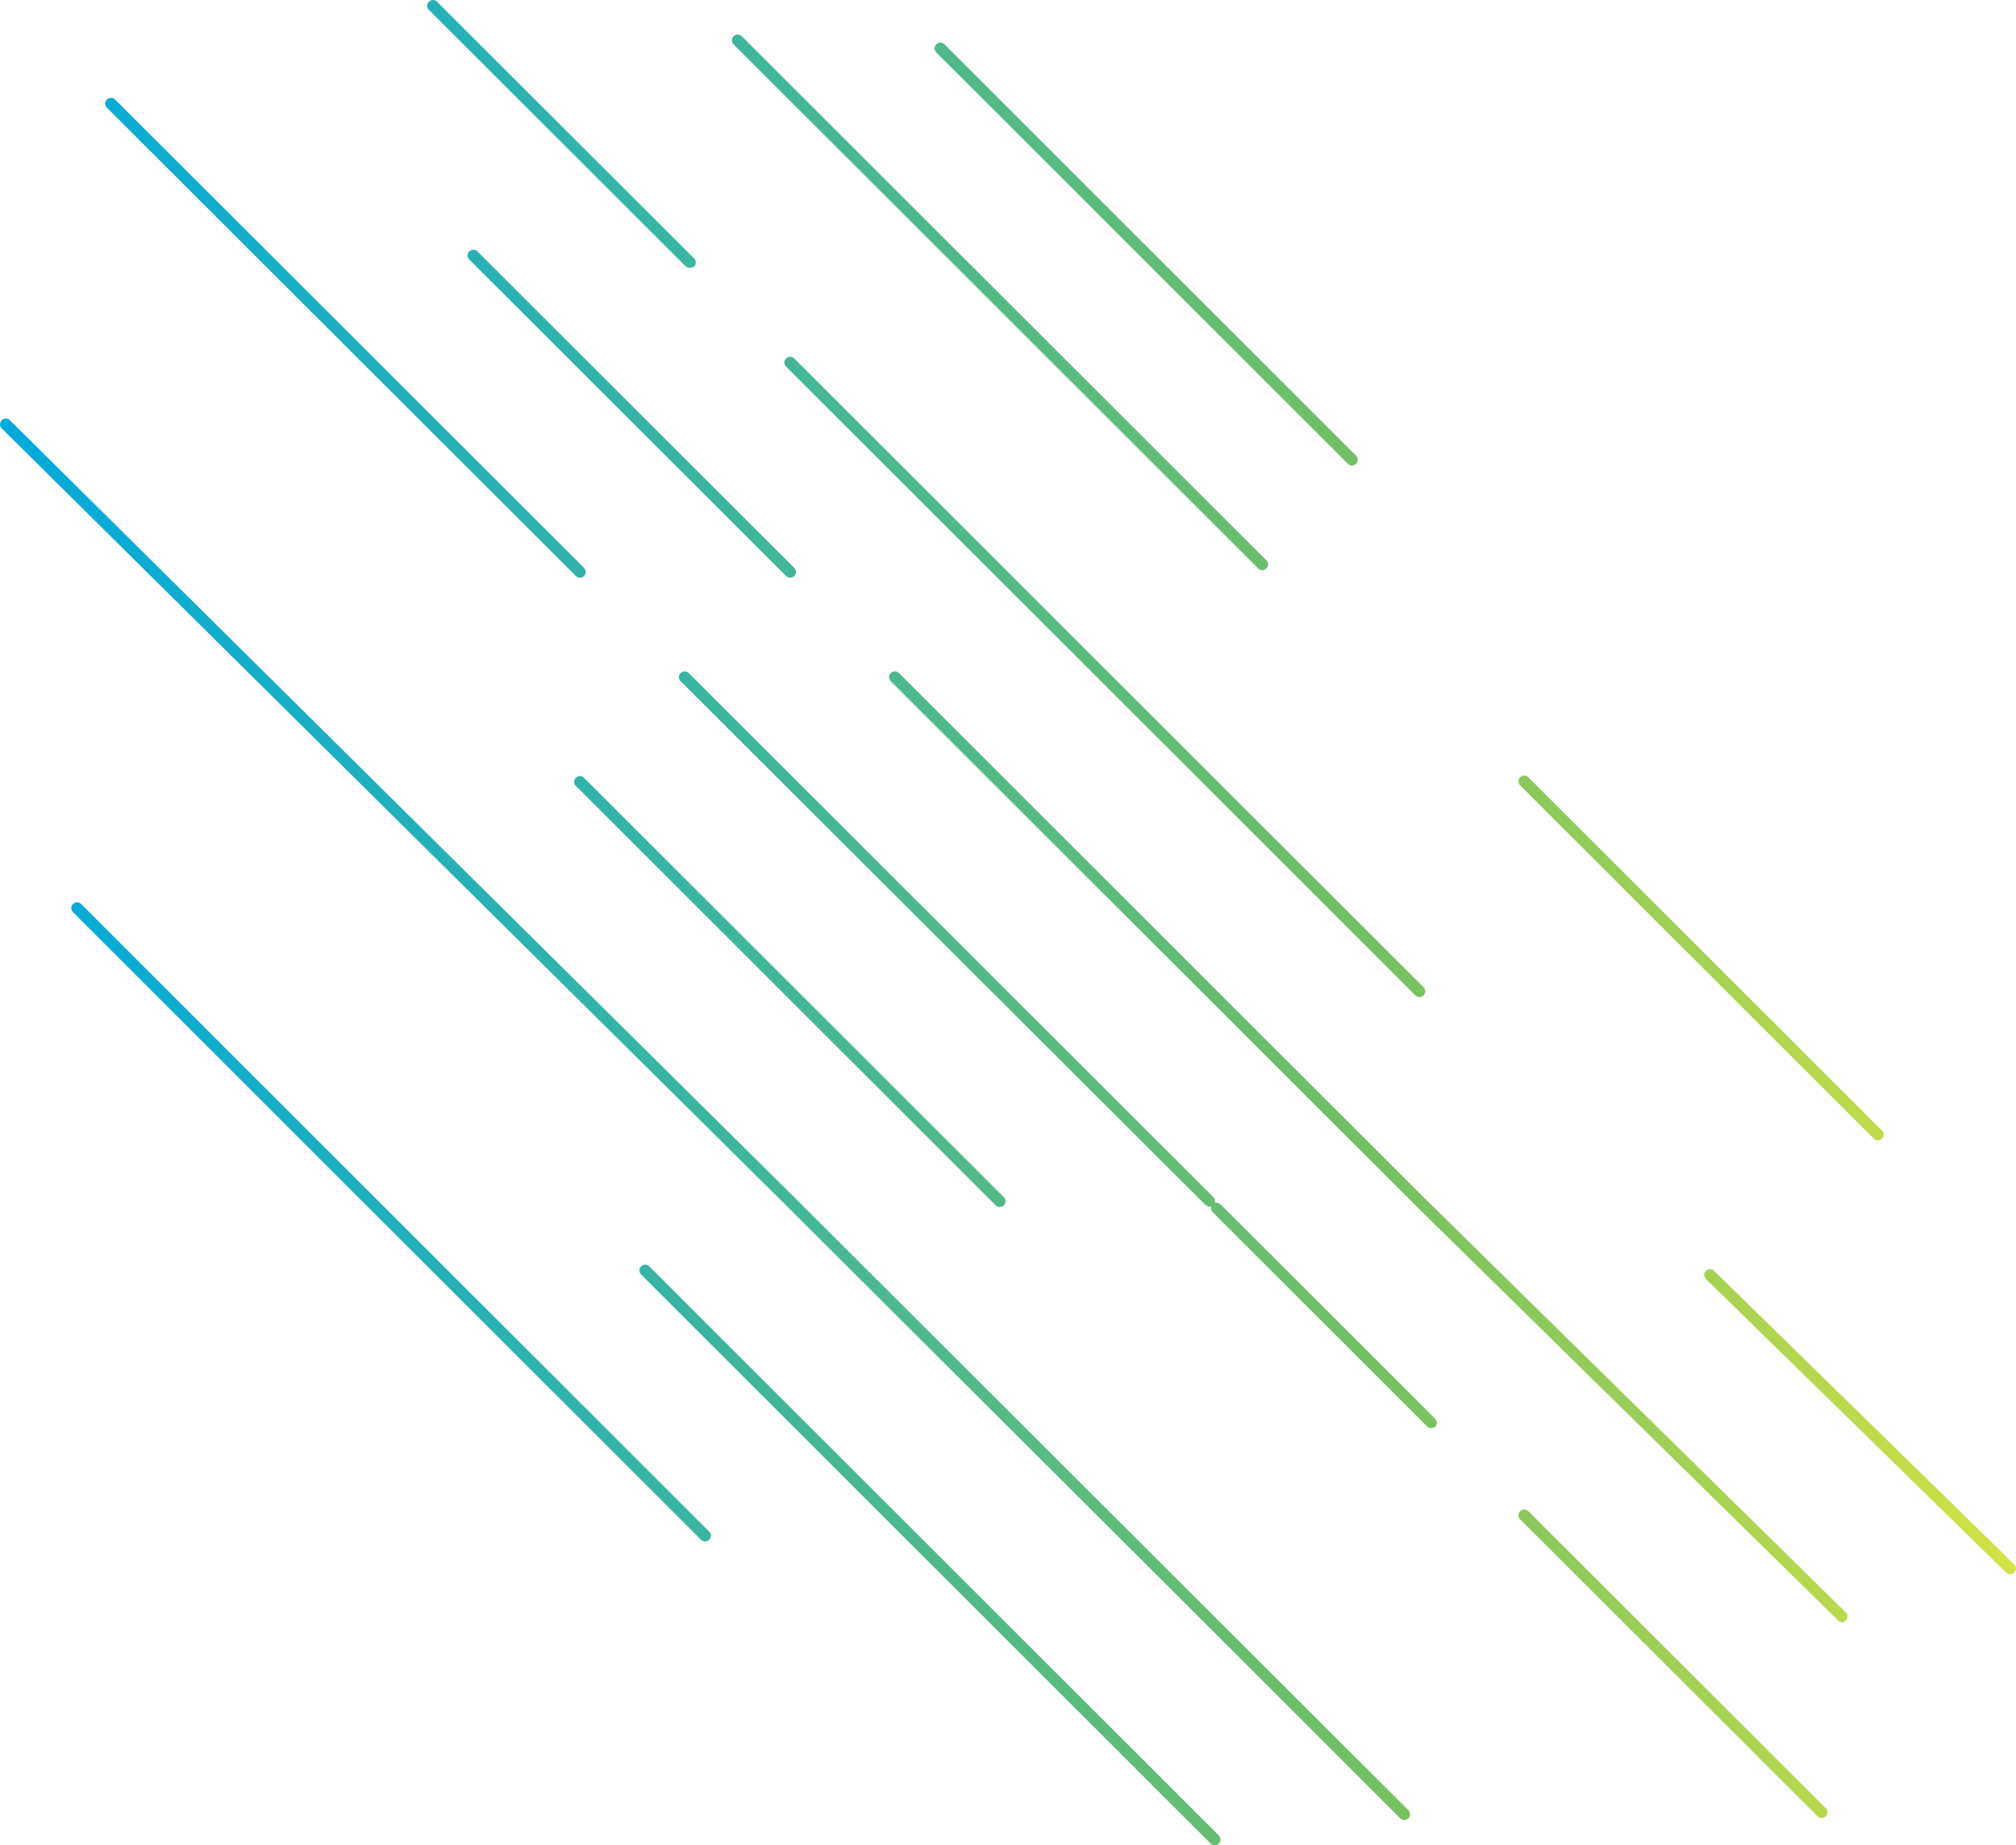 <svg width="319" height="292" viewBox="0 0 319 292" fill="none" xmlns="http://www.w3.org/2000/svg">
<path d="M288.254 287.688C287.978 287.688 287.793 287.596 287.609 287.412L240.545 240.421C240.176 240.053 240.176 239.5 240.545 239.132C240.913 238.764 241.466 238.764 241.834 239.132L288.899 286.124C289.267 286.492 289.267 287.044 288.899 287.412C288.715 287.596 288.53 287.688 288.254 287.688ZM222.212 288.002C221.936 288.002 221.752 287.91 221.568 287.726L178.363 244.562L124.38 190.723L0.276 67.791C-0.092 67.422 -0.092 66.87 0.276 66.502C0.645 66.134 1.198 66.134 1.566 66.502L125.669 189.435L222.857 286.437C223.226 286.805 223.226 287.358 222.857 287.726C222.673 287.91 222.397 288.002 222.212 288.002ZM192.213 292C191.937 292 191.752 291.908 191.568 291.724L101.441 201.675C101.073 201.307 101.073 200.755 101.441 200.386C101.81 200.018 102.363 200.018 102.731 200.386L192.858 290.435C193.226 290.804 193.226 291.356 192.858 291.724C192.674 291.908 192.397 292 192.213 292ZM291.505 256.701C291.229 256.701 291.044 256.608 290.86 256.424L223.963 190.723L140.961 107.801C140.593 107.433 140.593 106.881 140.961 106.513C141.33 106.145 141.883 106.145 142.251 106.513L225.252 189.435L292.058 255.136C292.426 255.504 292.426 256.056 292.058 256.424C291.966 256.608 291.689 256.701 291.505 256.701ZM318.079 249.109C317.802 249.109 317.618 249.017 317.434 248.833L269.938 202.387C269.569 202.019 269.569 201.467 269.938 201.099C270.306 200.731 270.859 200.731 271.228 201.099L318.724 247.545C319.092 247.913 319.092 248.465 318.724 248.833C318.539 249.017 318.355 249.109 318.079 249.109ZM111.575 243.918C111.298 243.918 111.114 243.826 110.93 243.642L57.96 190.723L11.553 144.342C11.185 143.974 11.185 143.422 11.553 143.053C11.922 142.685 12.475 142.685 12.843 143.053L59.25 189.435L112.219 242.353C112.588 242.722 112.588 243.274 112.219 243.642C112.035 243.826 111.851 243.918 111.575 243.918ZM226.45 225.972C226.174 225.972 225.989 225.88 225.805 225.695L191.905 191.827C191.628 191.551 191.628 191.275 191.628 190.907C191.352 190.999 190.983 190.907 190.707 190.631L107.706 107.801C107.337 107.433 107.337 106.881 107.706 106.513C108.074 106.145 108.627 106.145 108.995 106.513L191.997 189.435C192.273 189.711 192.273 189.987 192.273 190.355C192.549 190.263 192.918 190.355 193.194 190.631L227.095 224.499C227.463 224.867 227.463 225.419 227.095 225.788C226.911 225.88 226.726 225.972 226.45 225.972ZM158.188 190.999C157.912 190.999 157.727 190.907 157.543 190.723L91.124 124.367C90.755 123.999 90.755 123.447 91.124 123.079C91.492 122.711 92.045 122.711 92.413 123.079L158.833 189.435C159.201 189.803 159.201 190.355 158.833 190.723C158.649 190.907 158.464 190.999 158.188 190.999ZM297.139 180.456C296.863 180.456 296.679 180.364 296.494 180.18L240.545 124.275C240.176 123.907 240.176 123.355 240.545 122.987C240.913 122.619 241.466 122.619 241.834 122.987L297.784 178.892C298.153 179.26 298.153 179.812 297.784 180.18C297.6 180.364 297.324 180.456 297.139 180.456ZM224.608 157.775C224.331 157.775 224.147 157.683 223.963 157.499L124.38 58.011C124.011 57.643 124.011 57.091 124.38 56.723C124.748 56.355 125.301 56.355 125.669 56.723L225.252 156.211C225.621 156.579 225.621 157.131 225.252 157.499C225.068 157.683 224.884 157.775 224.608 157.775ZM125.024 91.419C124.748 91.419 124.564 91.327 124.38 91.143L74.266 41.078C73.897 40.709 73.897 40.157 74.266 39.789C74.634 39.421 75.187 39.421 75.555 39.789L125.669 89.855C126.038 90.223 126.038 90.775 125.669 91.143C125.485 91.327 125.209 91.419 125.024 91.419ZM91.769 91.419C91.492 91.419 91.308 91.327 91.124 91.143L16.914 17.039C16.546 16.671 16.546 16.119 16.914 15.751C17.283 15.383 17.835 15.383 18.204 15.751L42.622 40.111L92.413 89.855C92.782 90.223 92.782 90.775 92.413 91.143C92.229 91.327 92.045 91.419 91.769 91.419ZM199.735 90.223C199.458 90.223 199.274 90.131 199.09 89.947L116.089 7.025C115.72 6.657 115.72 6.105 116.089 5.737C116.457 5.369 117.01 5.369 117.378 5.737L200.38 88.659C200.748 89.027 200.748 89.579 200.38 89.947C200.195 90.131 199.919 90.223 199.735 90.223ZM213.922 73.657C213.645 73.657 213.461 73.565 213.277 73.381L148.159 8.304C147.79 7.936 147.79 7.383 148.159 7.015C148.527 6.647 149.08 6.647 149.448 7.015L214.566 72.093C214.935 72.461 214.935 73.013 214.566 73.381C214.382 73.565 214.198 73.657 213.922 73.657ZM109.087 42.366C108.811 42.366 108.627 42.274 108.443 42.09L67.865 1.565C67.497 1.196 67.497 0.644 67.865 0.276C68.234 -0.092 68.786 -0.092 69.155 0.276L109.824 40.893C110.193 41.261 110.193 41.814 109.824 42.182C109.548 42.366 109.364 42.366 109.087 42.366Z" fill="url(#paint0_linear)"/>
<defs>
<linearGradient id="paint0_linear" x1="-1.216" y1="146.016" x2="320.233" y2="146.016" gradientUnits="userSpaceOnUse">
<stop stop-color="#00A9E0"/>
<stop offset="0.68" stop-color="#73C063"/>
<stop offset="1" stop-color="#D5E345"/>
</linearGradient>
</defs>
</svg>
